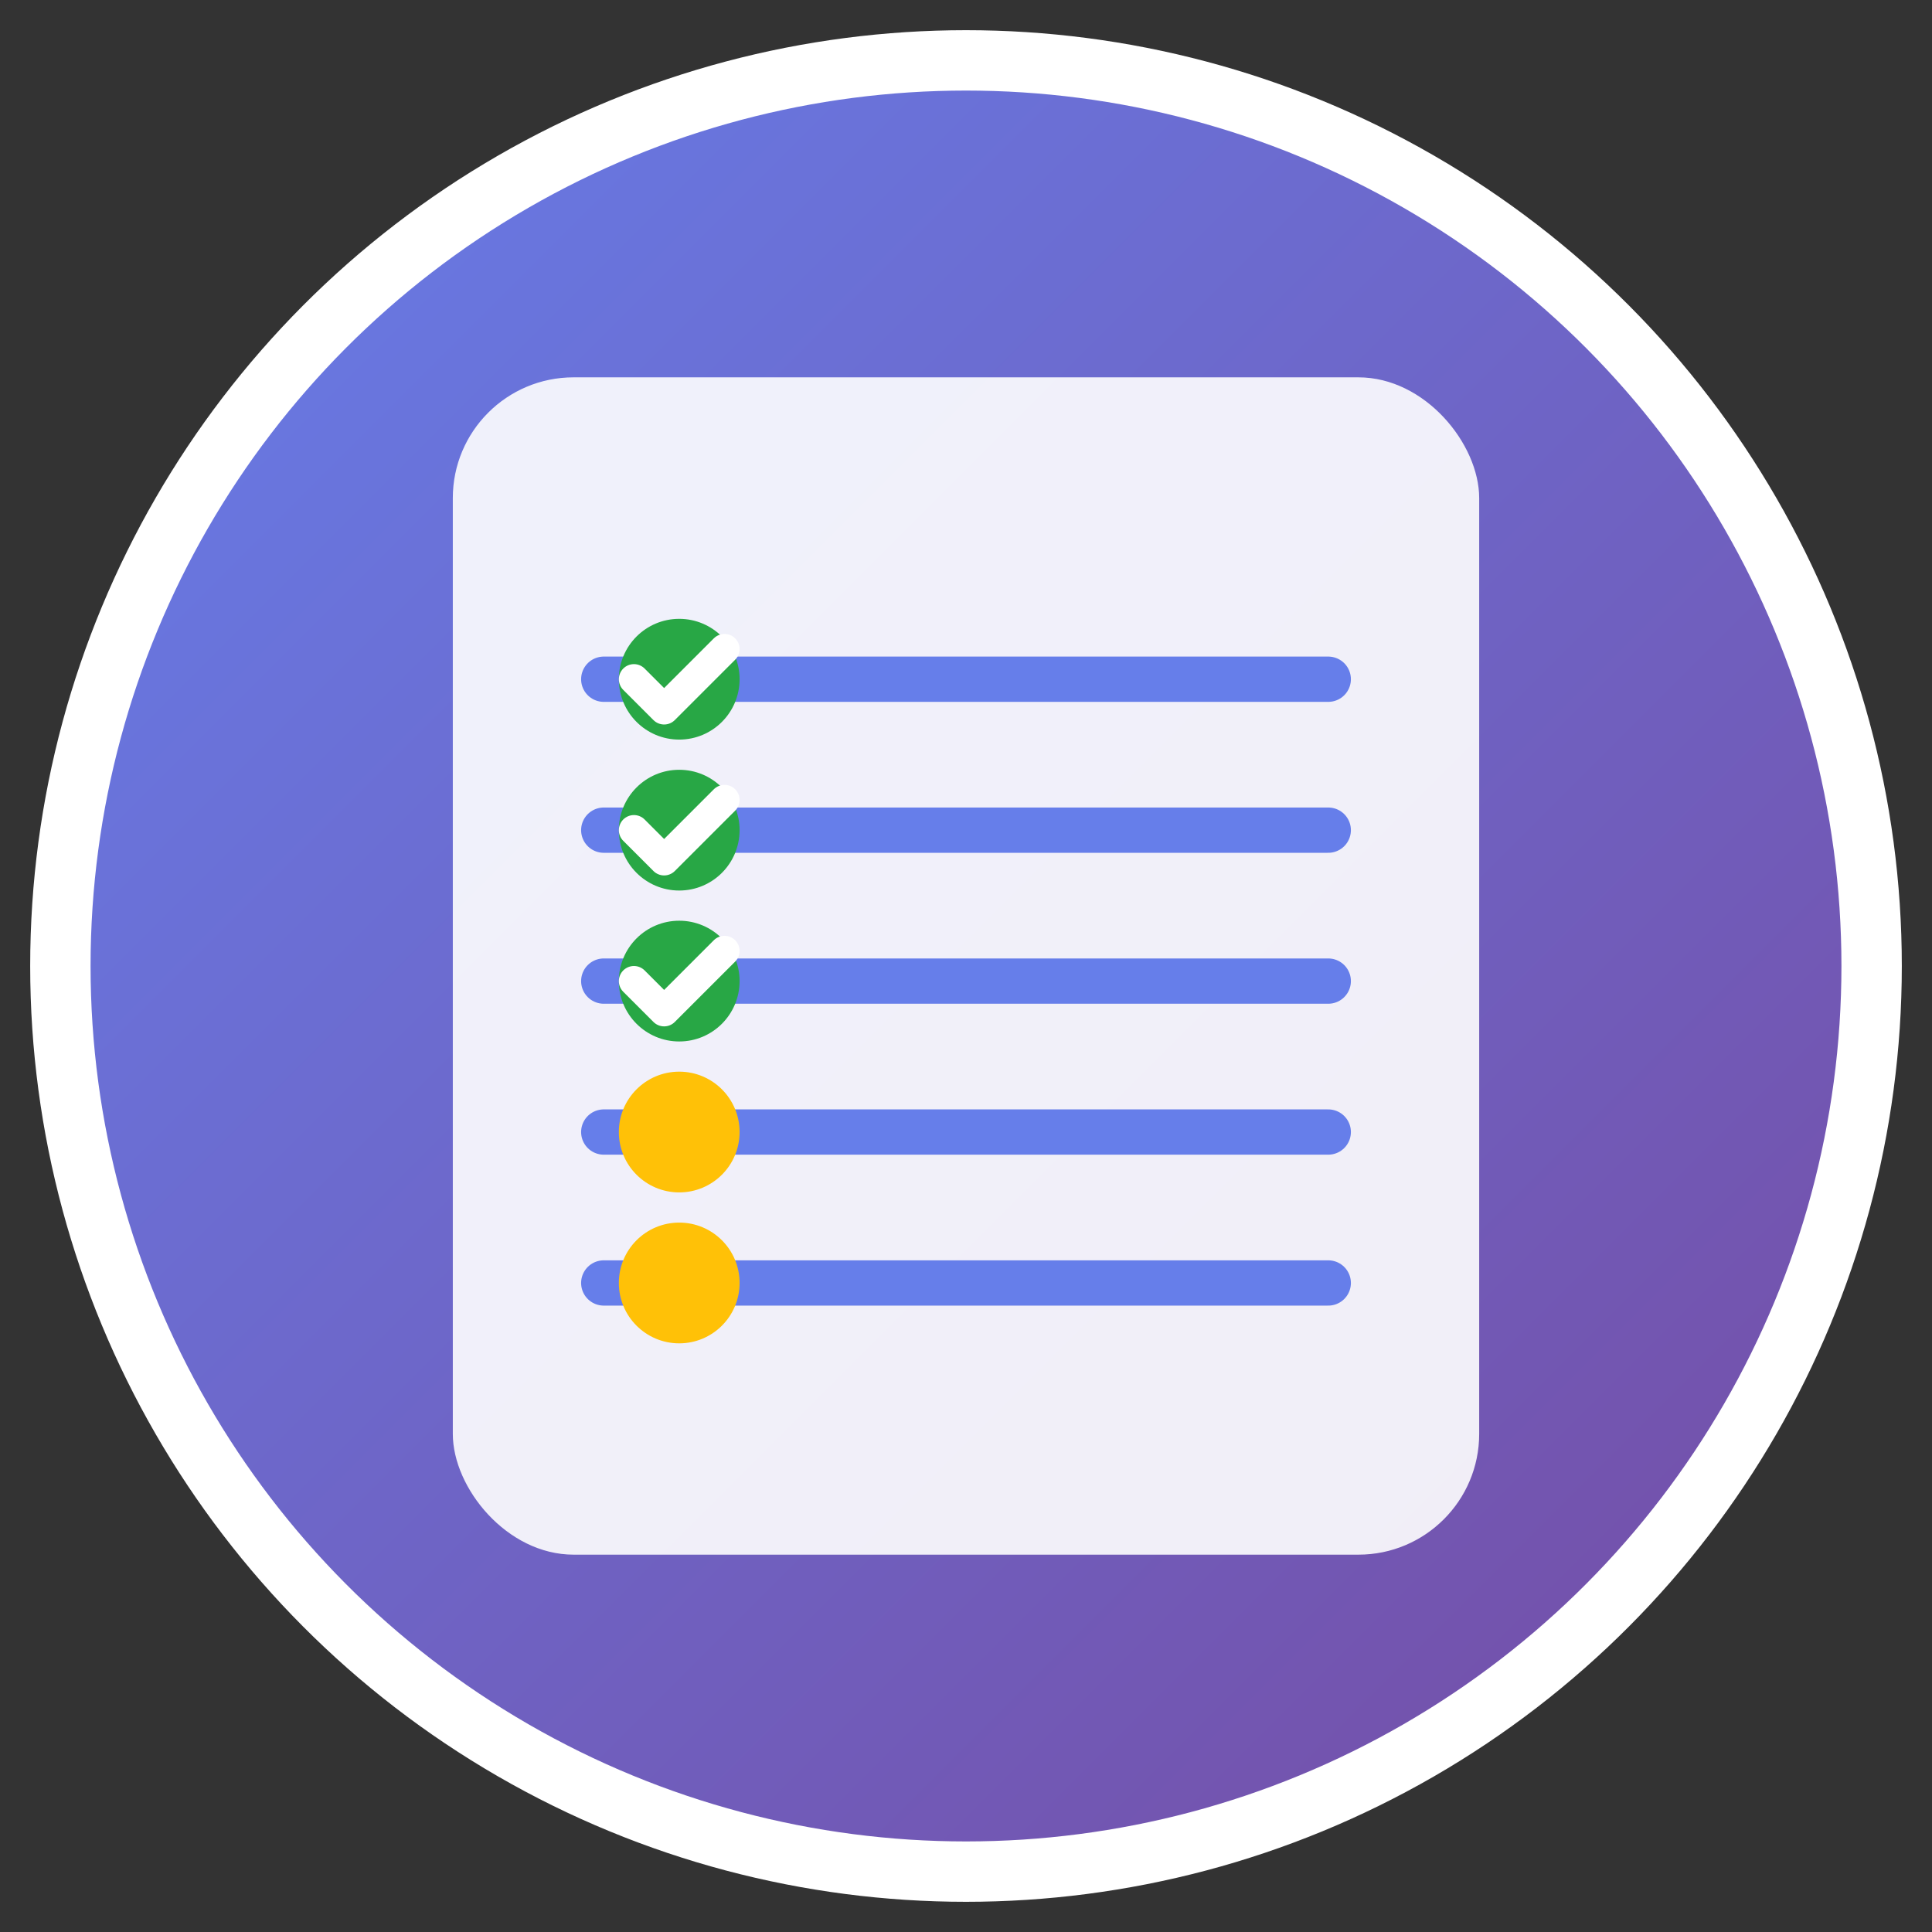 <svg width="128" height="128" viewBox="0 0 128 128" xmlns="http://www.w3.org/2000/svg">
  <rect x="0" y="0" width="128" height="128" fill="#333333" stroke="none"/>
  <defs>
    <linearGradient id="grad1" x1="0%" y1="0%" x2="100%" y2="100%">
      <stop offset="0%" style="stop-color:#667eea;stop-opacity:1" />
      <stop offset="100%" style="stop-color:#764ba2;stop-opacity:1" />
    </linearGradient>
  </defs>
  
  <!-- 背景圆形 -->
  <circle cx="64" cy="64" r="60" fill="url(#grad1)" stroke="#fff" stroke-width="4"/>
  
  <!-- 待办清单图标 -->
  <rect x="30" y="25" width="68" height="78" rx="8" fill="white" opacity="0.9"/>
  
  <!-- 清单线条 -->
  <line x1="40" y1="45" x2="88" y2="45" stroke="#667eea" stroke-width="3" stroke-linecap="round"/>
  <line x1="40" y1="55" x2="88" y2="55" stroke="#667eea" stroke-width="3" stroke-linecap="round"/>
  <line x1="40" y1="65" x2="88" y2="65" stroke="#667eea" stroke-width="3" stroke-linecap="round"/>
  <line x1="40" y1="75" x2="88" y2="75" stroke="#667eea" stroke-width="3" stroke-linecap="round"/>
  <line x1="40" y1="85" x2="88" y2="85" stroke="#667eea" stroke-width="3" stroke-linecap="round"/>
  
  <!-- 勾选标记 -->
  <circle cx="45" cy="45" r="4" fill="#28a745"/>
  <circle cx="45" cy="55" r="4" fill="#28a745"/>
  <circle cx="45" cy="65" r="4" fill="#28a745"/>
  <circle cx="45" cy="75" r="4" fill="#ffc107"/>
  <circle cx="45" cy="85" r="4" fill="#ffc107"/>
  
  <!-- 勾选符号 -->
  <path d="M42 45 L44 47 L48 43" stroke="white" stroke-width="2" fill="none" stroke-linecap="round" stroke-linejoin="round"/>
  <path d="M42 55 L44 57 L48 53" stroke="white" stroke-width="2" fill="none" stroke-linecap="round" stroke-linejoin="round"/>
  <path d="M42 65 L44 67 L48 63" stroke="white" stroke-width="2" fill="none" stroke-linecap="round" stroke-linejoin="round"/>
</svg> 